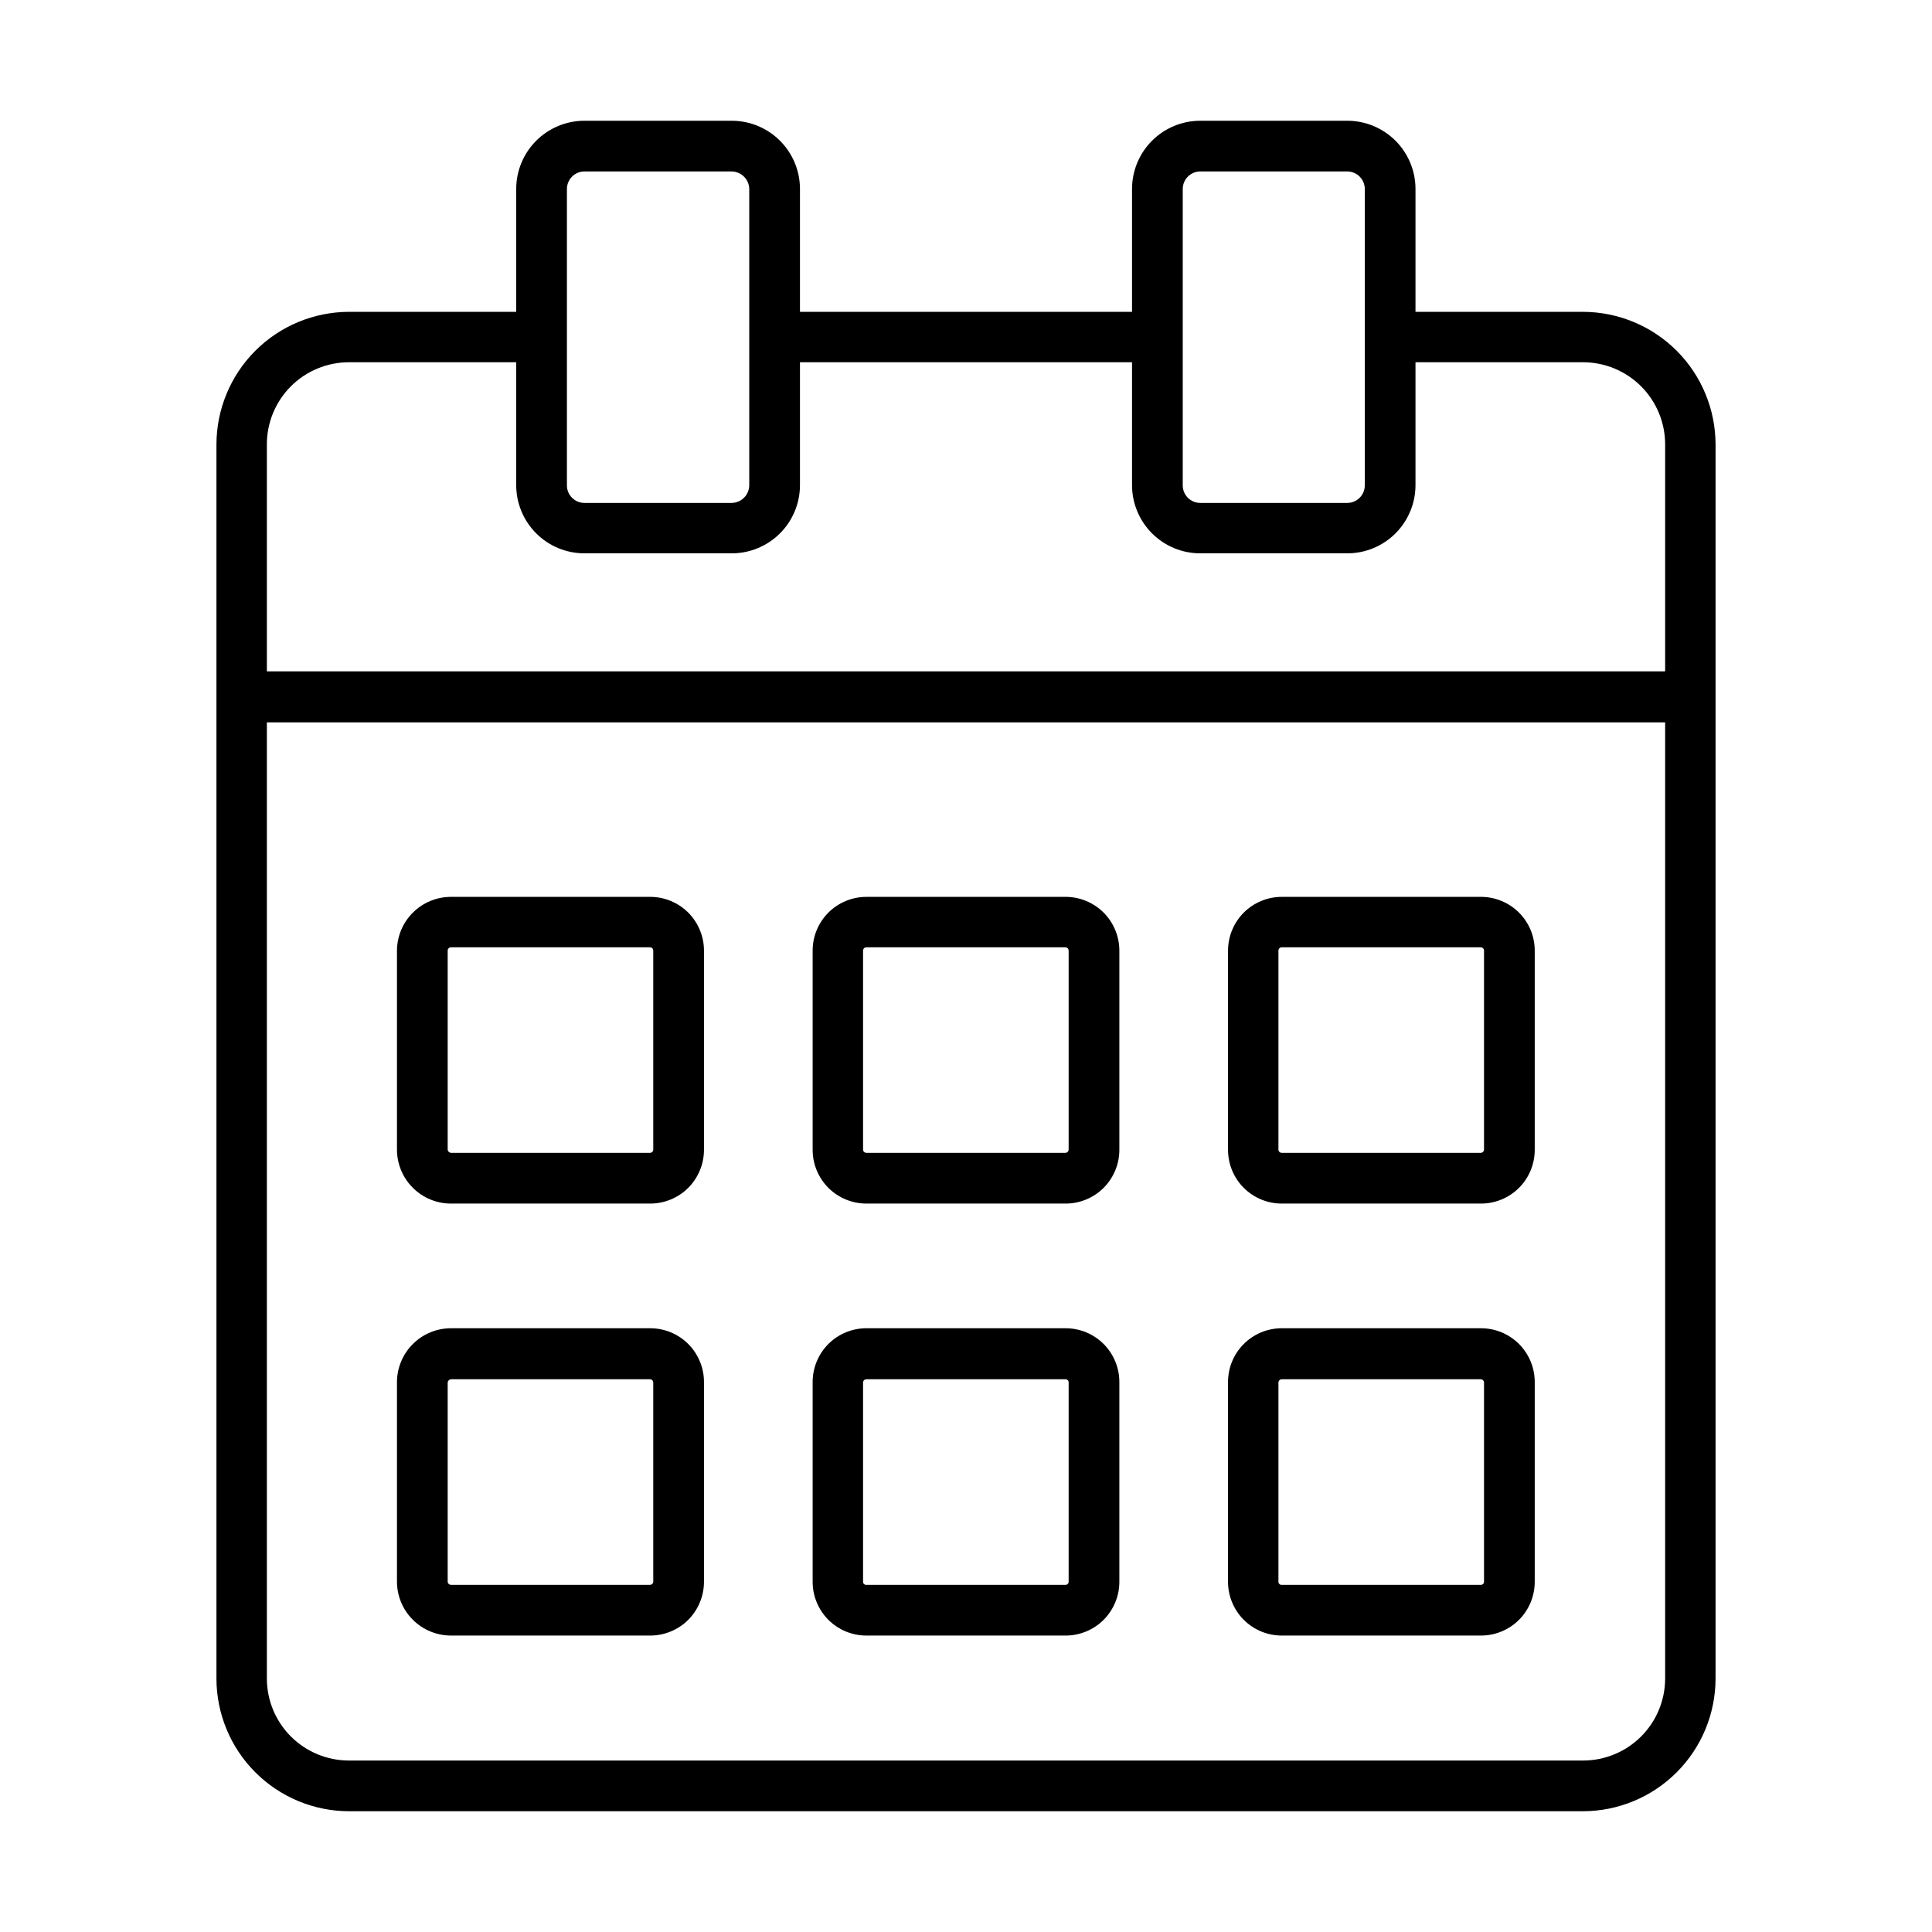 <svg width="64" height="64" viewBox="0 0 64 64" fill="none" xmlns="http://www.w3.org/2000/svg">
<path d="M52.44 10.33H46.89V6.26C46.89 5.661 46.652 5.086 46.228 4.662C45.804 4.238 45.229 4 44.63 4H39.76C39.161 4 38.586 4.238 38.162 4.662C37.738 5.086 37.5 5.661 37.5 6.26V10.33H26.5V6.26C26.5 5.661 26.262 5.086 25.838 4.662C25.414 4.238 24.839 4 24.24 4H19.36C18.761 4 18.186 4.238 17.762 4.662C17.338 5.086 17.1 5.661 17.1 6.26V10.33H11.56C10.395 10.333 9.278 10.797 8.455 11.622C7.632 12.447 7.17 13.565 7.17 14.73V55.61C7.173 56.773 7.636 57.889 8.459 58.711C9.281 59.534 10.396 59.997 11.56 60H52.44C53.603 59.997 54.719 59.534 55.541 58.711C56.364 57.889 56.827 56.773 56.83 55.61V14.73C56.83 13.565 56.368 12.447 55.545 11.622C54.722 10.797 53.605 10.333 52.44 10.33ZM39.18 6.26C39.18 6.106 39.241 5.959 39.35 5.85C39.459 5.741 39.606 5.68 39.76 5.68H44.63C44.784 5.68 44.931 5.741 45.04 5.85C45.149 5.959 45.21 6.106 45.21 6.26V16.08C45.21 16.234 45.149 16.381 45.04 16.49C44.931 16.599 44.784 16.66 44.63 16.66H39.76C39.606 16.66 39.459 16.599 39.35 16.49C39.241 16.381 39.18 16.234 39.18 16.08V6.26ZM18.78 6.26C18.78 6.106 18.841 5.959 18.95 5.85C19.059 5.741 19.206 5.68 19.36 5.68H24.24C24.393 5.683 24.539 5.745 24.647 5.853C24.756 5.961 24.817 6.107 24.82 6.26V16.08C24.817 16.233 24.756 16.379 24.647 16.487C24.539 16.596 24.393 16.657 24.24 16.66H19.36C19.206 16.66 19.059 16.599 18.95 16.49C18.841 16.381 18.78 16.234 18.78 16.08V6.26ZM8.84 14.73C8.839 14.372 8.908 14.017 9.044 13.686C9.18 13.355 9.38 13.054 9.633 12.8C9.886 12.547 10.186 12.345 10.517 12.208C10.847 12.071 11.202 12 11.56 12H17.1V16.07C17.1 16.669 17.338 17.244 17.762 17.668C18.186 18.092 18.761 18.33 19.36 18.33H24.24C24.839 18.33 25.414 18.092 25.838 17.668C26.262 17.244 26.5 16.669 26.5 16.07V12H37.5V16.07C37.5 16.669 37.738 17.244 38.162 17.668C38.586 18.092 39.161 18.33 39.76 18.33H44.63C45.229 18.33 45.804 18.092 46.228 17.668C46.652 17.244 46.89 16.669 46.89 16.07V12H52.44C53.161 12 53.853 12.287 54.363 12.797C54.873 13.307 55.16 13.999 55.16 14.72V22.24H8.84V14.73ZM55.16 55.61C55.157 56.33 54.87 57.019 54.36 57.527C53.85 58.035 53.16 58.32 52.44 58.32H11.56C10.84 58.32 10.15 58.035 9.64 57.527C9.13 57.019 8.843 56.33 8.84 55.61V23.93H55.16V55.61Z" fill="black"/>
<path d="M14.94 39.87H21.54C21.774 39.87 22.005 39.824 22.221 39.734C22.437 39.645 22.633 39.514 22.799 39.349C22.964 39.183 23.095 38.987 23.184 38.771C23.274 38.555 23.32 38.324 23.32 38.09V31.49C23.32 31.256 23.274 31.025 23.184 30.809C23.095 30.593 22.964 30.397 22.799 30.231C22.633 30.066 22.437 29.935 22.221 29.846C22.005 29.756 21.774 29.71 21.54 29.71H14.94C14.467 29.71 14.013 29.897 13.678 30.231C13.342 30.564 13.153 31.017 13.15 31.49V38.09C13.153 38.563 13.342 39.016 13.678 39.349C14.013 39.683 14.467 39.87 14.94 39.87ZM14.83 31.49C14.83 31.461 14.842 31.433 14.862 31.412C14.883 31.392 14.911 31.38 14.94 31.38H21.54C21.567 31.383 21.593 31.395 21.611 31.416C21.63 31.436 21.64 31.462 21.64 31.49V38.09C21.638 38.116 21.627 38.14 21.608 38.158C21.59 38.176 21.566 38.188 21.54 38.19H14.94C14.913 38.188 14.888 38.177 14.868 38.159C14.848 38.141 14.834 38.117 14.83 38.09V31.49ZM28.7 39.87H35.3C35.772 39.87 36.225 39.682 36.559 39.349C36.892 39.015 37.08 38.562 37.08 38.09V31.49C37.08 31.256 37.034 31.025 36.944 30.809C36.855 30.593 36.724 30.397 36.559 30.231C36.393 30.066 36.197 29.935 35.981 29.846C35.765 29.756 35.534 29.71 35.3 29.71H28.7C28.466 29.71 28.235 29.756 28.019 29.846C27.803 29.935 27.607 30.066 27.441 30.231C27.276 30.397 27.145 30.593 27.055 30.809C26.966 31.025 26.92 31.256 26.92 31.49V38.09C26.92 38.562 27.108 39.015 27.441 39.349C27.775 39.682 28.228 39.87 28.7 39.87ZM28.59 31.49C28.59 31.461 28.602 31.433 28.622 31.412C28.643 31.392 28.671 31.38 28.7 31.38H35.3C35.327 31.383 35.353 31.395 35.371 31.416C35.39 31.436 35.4 31.462 35.4 31.49V38.09C35.398 38.116 35.386 38.14 35.368 38.158C35.35 38.176 35.326 38.188 35.3 38.19H28.7C28.672 38.19 28.646 38.18 28.625 38.161C28.605 38.143 28.593 38.117 28.59 38.09V31.49ZM42.46 39.87H49.06C49.532 39.87 49.985 39.682 50.319 39.349C50.653 39.015 50.84 38.562 50.84 38.09V31.49C50.84 31.256 50.794 31.025 50.705 30.809C50.615 30.593 50.484 30.397 50.319 30.231C50.153 30.066 49.957 29.935 49.741 29.846C49.525 29.756 49.294 29.71 49.06 29.71H42.46C42.226 29.71 41.995 29.756 41.779 29.846C41.563 29.935 41.367 30.066 41.201 30.231C41.036 30.397 40.905 30.593 40.816 30.809C40.726 31.025 40.68 31.256 40.68 31.49V38.09C40.68 38.562 40.867 39.015 41.201 39.349C41.535 39.682 41.988 39.87 42.46 39.87ZM42.35 31.49C42.35 31.461 42.362 31.433 42.382 31.412C42.403 31.392 42.431 31.38 42.46 31.38H49.06C49.087 31.383 49.113 31.395 49.131 31.416C49.15 31.436 49.16 31.462 49.16 31.49V38.09C49.158 38.116 49.147 38.14 49.128 38.158C49.11 38.176 49.086 38.188 49.06 38.19H42.46C42.432 38.19 42.406 38.18 42.386 38.161C42.365 38.143 42.352 38.117 42.35 38.09V31.49ZM14.94 54.18H21.54C21.774 54.18 22.005 54.134 22.221 54.044C22.437 53.955 22.633 53.824 22.799 53.659C22.964 53.493 23.095 53.297 23.184 53.081C23.274 52.865 23.32 52.634 23.32 52.4V45.8C23.323 45.565 23.279 45.331 23.19 45.113C23.102 44.894 22.971 44.696 22.806 44.528C22.64 44.361 22.443 44.228 22.226 44.137C22.009 44.047 21.775 44 21.54 44H14.94C14.467 44 14.013 44.187 13.678 44.521C13.342 44.854 13.153 45.307 13.15 45.78V52.38C13.149 52.616 13.194 52.85 13.283 53.068C13.373 53.286 13.504 53.485 13.671 53.652C13.837 53.819 14.035 53.952 14.253 54.043C14.47 54.133 14.704 54.18 14.94 54.18ZM14.83 45.8C14.832 45.772 14.845 45.745 14.865 45.725C14.885 45.705 14.912 45.692 14.94 45.69H21.54C21.567 45.693 21.593 45.705 21.611 45.725C21.63 45.746 21.64 45.772 21.64 45.8V52.4C21.638 52.426 21.627 52.45 21.608 52.468C21.59 52.486 21.566 52.498 21.54 52.5H14.94C14.912 52.5 14.886 52.49 14.866 52.471C14.845 52.453 14.832 52.427 14.83 52.4V45.8ZM28.7 54.18H35.3C35.534 54.18 35.765 54.134 35.981 54.044C36.197 53.955 36.393 53.824 36.559 53.659C36.724 53.493 36.855 53.297 36.944 53.081C37.034 52.865 37.08 52.634 37.08 52.4V45.8C37.083 45.565 37.039 45.331 36.95 45.113C36.862 44.894 36.731 44.696 36.566 44.528C36.4 44.361 36.203 44.228 35.986 44.137C35.769 44.047 35.535 44 35.3 44H28.7C28.228 44 27.775 44.188 27.441 44.521C27.108 44.855 26.92 45.308 26.92 45.78V52.38C26.917 52.615 26.961 52.849 27.05 53.067C27.138 53.286 27.269 53.484 27.434 53.652C27.6 53.819 27.797 53.952 28.014 54.043C28.231 54.133 28.465 54.18 28.7 54.18ZM28.59 45.8C28.59 45.771 28.602 45.743 28.622 45.722C28.643 45.702 28.671 45.69 28.7 45.69H35.3C35.314 45.69 35.328 45.693 35.341 45.698C35.354 45.704 35.365 45.712 35.374 45.723C35.384 45.733 35.391 45.745 35.395 45.759C35.4 45.772 35.401 45.786 35.4 45.8V52.4C35.4 52.426 35.389 52.452 35.371 52.471C35.352 52.489 35.327 52.5 35.3 52.5H28.7C28.686 52.501 28.672 52.5 28.659 52.495C28.645 52.491 28.633 52.484 28.623 52.474C28.612 52.465 28.604 52.453 28.598 52.441C28.593 52.428 28.59 52.414 28.59 52.4V45.8ZM42.46 54.18H49.06C49.294 54.18 49.525 54.134 49.741 54.044C49.957 53.955 50.153 53.824 50.319 53.659C50.484 53.493 50.615 53.297 50.705 53.081C50.794 52.865 50.84 52.634 50.84 52.4V45.8C50.843 45.565 50.798 45.331 50.71 45.113C50.622 44.894 50.491 44.696 50.326 44.528C50.16 44.361 49.963 44.228 49.746 44.137C49.529 44.047 49.295 44 49.06 44H42.46C41.988 44 41.535 44.188 41.201 44.521C40.867 44.855 40.68 45.308 40.68 45.78V52.38C40.677 52.615 40.721 52.849 40.81 53.067C40.898 53.286 41.029 53.484 41.194 53.652C41.36 53.819 41.557 53.952 41.774 54.043C41.991 54.133 42.224 54.18 42.46 54.18ZM42.35 45.8C42.35 45.771 42.362 45.743 42.382 45.722C42.403 45.702 42.431 45.69 42.46 45.69H49.06C49.087 45.693 49.113 45.705 49.131 45.725C49.15 45.746 49.16 45.772 49.16 45.8V52.4C49.16 52.426 49.15 52.452 49.131 52.471C49.112 52.489 49.087 52.5 49.06 52.5H42.46C42.446 52.501 42.432 52.5 42.419 52.495C42.405 52.491 42.393 52.484 42.383 52.474C42.372 52.465 42.364 52.453 42.358 52.441C42.353 52.428 42.35 52.414 42.35 52.4V45.8Z" fill="black"/>
</svg>
